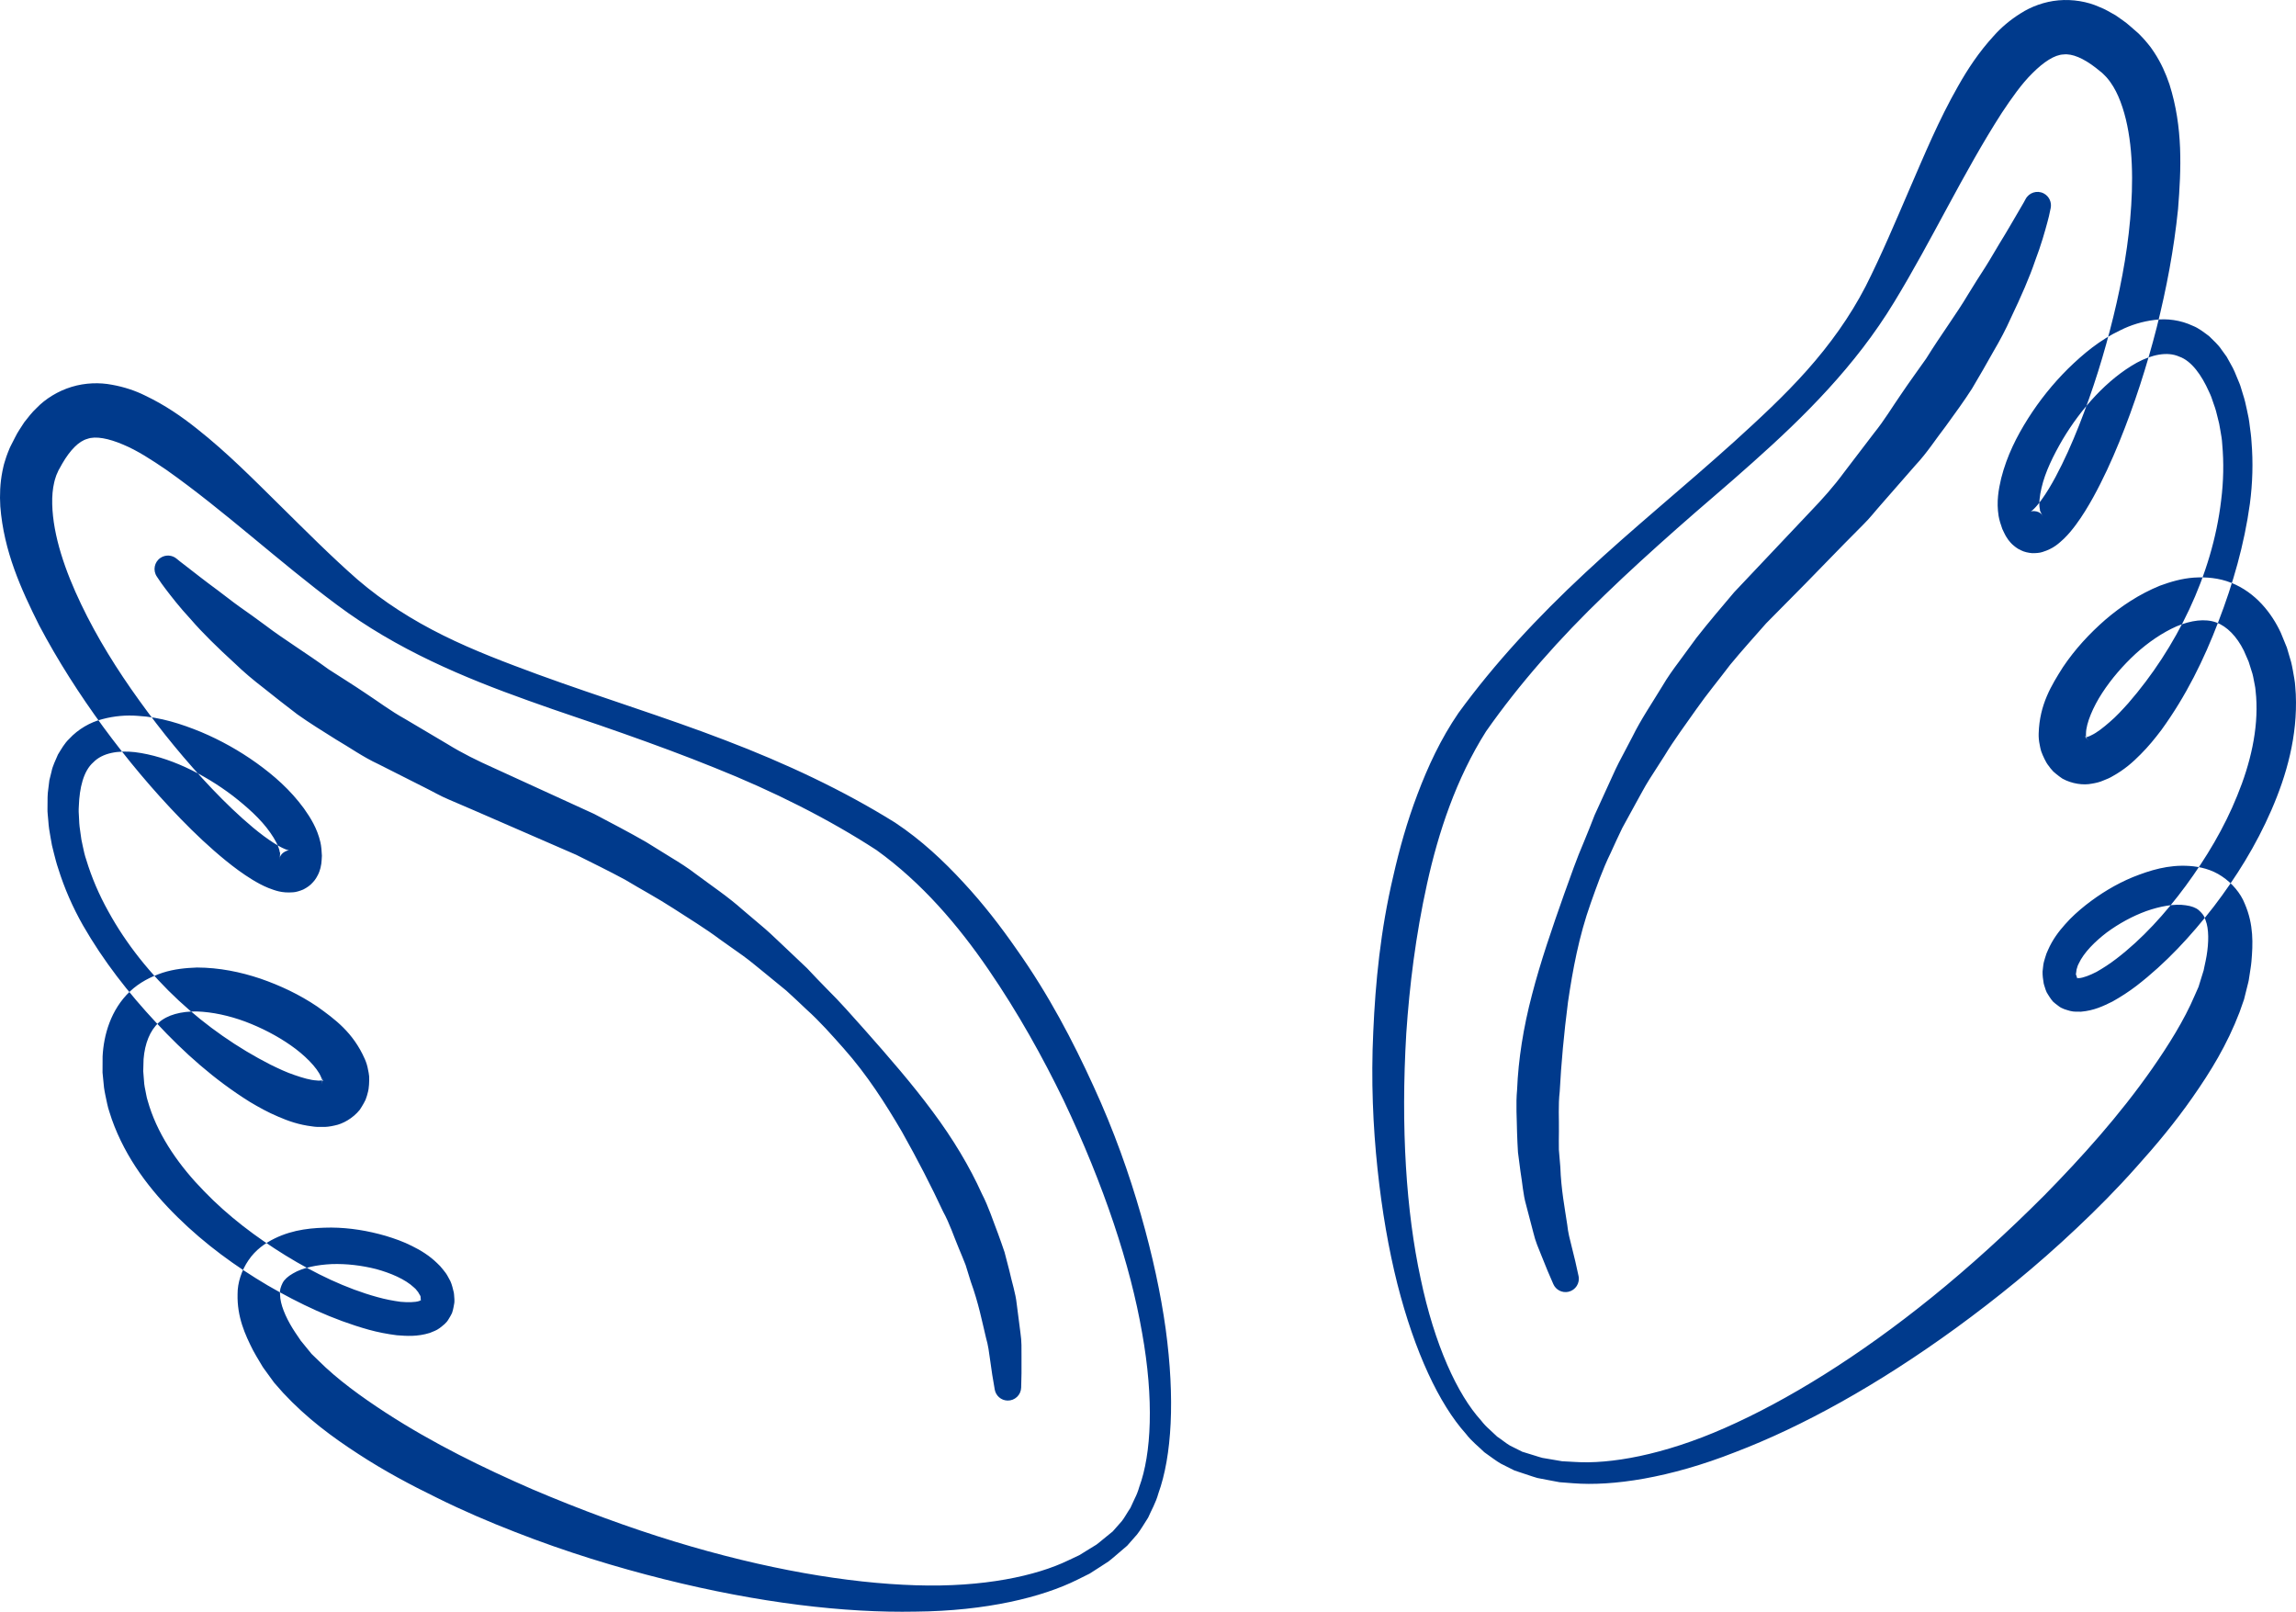 <?xml version="1.0" encoding="UTF-8" standalone="no"?><!-- Generator: Gravit.io --><svg xmlns="http://www.w3.org/2000/svg" xmlns:xlink="http://www.w3.org/1999/xlink" style="isolation:isolate" viewBox="102.256 245.229 169.405 118.903" width="169.405pt" height="118.903pt"><defs><clipPath id="_clipPath_nIk7lv65hzihG6mXQJLiolaKoexivHDk"><rect x="102.256" y="245.229" width="169.405" height="118.903"/></clipPath></defs><g clip-path="url(#_clipPath_nIk7lv65hzihG6mXQJLiolaKoexivHDk)"><path d=" M 115.297 286.454 C 115.297 286.454 115.579 286.695 116.098 287.083 C 116.612 287.478 117.339 288.058 118.33 288.784 C 118.82 289.146 119.337 289.567 119.935 289.993 C 120.534 290.417 121.183 290.871 121.857 291.376 C 123.196 292.397 124.834 293.389 126.504 294.609 C 127.375 295.173 128.294 295.74 129.22 296.366 C 130.156 296.978 131.081 297.683 132.123 298.258 C 133.147 298.865 134.201 299.489 135.277 300.127 C 136.344 300.787 137.491 301.353 138.68 301.883 C 141.085 302.984 143.57 304.122 146.096 305.277 C 147.37 305.951 148.687 306.632 149.946 307.359 L 151.796 308.504 C 152.417 308.879 153.03 309.269 153.605 309.713 C 154.768 310.583 155.977 311.386 157.055 312.35 L 158.701 313.745 C 159.243 314.213 159.744 314.726 160.269 315.205 C 160.784 315.693 161.297 316.181 161.808 316.664 C 162.29 317.18 162.774 317.685 163.262 318.18 C 164.253 319.156 165.153 320.194 166.055 321.201 C 167.845 323.223 169.567 325.204 171.058 327.218 C 172.557 329.224 173.788 331.275 174.696 333.285 C 175.202 334.264 175.521 335.282 175.886 336.219 C 176.052 336.694 176.23 337.151 176.374 337.605 C 176.494 338.069 176.612 338.52 176.725 338.955 C 176.918 339.836 177.19 340.633 177.271 341.415 C 177.371 342.188 177.462 342.898 177.545 343.541 C 177.645 344.178 177.624 344.762 177.625 345.265 C 177.625 345.766 177.625 346.192 177.625 346.539 C 177.608 347.228 177.6 347.595 177.6 347.595 C 177.587 348.137 177.137 348.565 176.595 348.553 C 176.116 348.542 175.726 348.19 175.649 347.734 L 175.63 347.616 C 175.63 347.616 175.573 347.277 175.465 346.641 C 175.42 346.324 175.364 345.934 175.297 345.475 C 175.233 345.017 175.173 344.491 175.004 343.914 C 174.724 342.754 174.452 341.343 173.882 339.78 C 173.76 339.386 173.634 338.979 173.504 338.559 C 173.352 338.146 173.165 337.73 172.991 337.3 C 172.63 336.442 172.332 335.51 171.838 334.607 C 170.974 332.753 169.958 330.774 168.793 328.705 C 167.595 326.659 166.234 324.519 164.498 322.566 C 163.63 321.592 162.757 320.591 161.753 319.693 C 161.268 319.228 160.774 318.767 160.272 318.311 C 159.746 317.88 159.218 317.448 158.688 317.014 C 158.152 316.587 157.634 316.137 157.074 315.734 L 155.384 314.537 C 154.279 313.708 153.088 312.992 151.93 312.238 C 150.77 311.485 149.549 310.834 148.372 310.125 C 147.17 309.475 145.971 308.894 144.767 308.29 C 142.198 307.172 139.669 306.072 137.223 305.008 C 136.6 304.74 135.982 304.475 135.37 304.212 C 134.753 303.957 134.185 303.619 133.6 303.331 C 132.433 302.741 131.291 302.165 130.18 301.604 C 129.044 301.079 128.055 300.37 127.041 299.78 C 126.047 299.157 125.082 298.56 124.195 297.929 C 123.324 297.273 122.508 296.62 121.731 296.003 C 120.945 295.399 120.225 294.793 119.587 294.174 C 118.279 292.978 117.177 291.899 116.342 290.928 C 115.481 290.003 114.855 289.181 114.436 288.63 C 114.219 288.355 114.083 288.139 113.985 287.996 C 113.889 287.853 113.838 287.778 113.838 287.778 L 113.828 287.763 C 113.521 287.308 113.641 286.691 114.096 286.385 C 114.474 286.129 114.966 286.17 115.297 286.454 L 115.297 286.454 L 115.297 286.454 Z  M 214.563 352.325 C 214.563 352.325 214.89 352.426 215.523 352.621 C 215.682 352.668 215.856 352.733 216.056 352.781 C 216.26 352.815 216.483 352.854 216.727 352.895 C 216.969 352.937 217.23 352.981 217.511 353.029 C 217.798 353.045 218.104 353.063 218.429 353.08 C 221.021 353.255 224.957 352.593 229.544 350.563 C 234.127 348.543 239.385 345.31 244.842 340.893 C 247.57 338.684 250.34 336.172 253.111 333.396 C 255.854 330.6 258.628 327.527 261.045 324.071 C 262.235 322.365 263.412 320.496 264.182 318.682 L 264.47 318.031 L 264.725 317.208 L 264.853 316.795 C 264.817 316.944 264.854 316.782 264.852 316.791 L 264.871 316.697 L 264.91 316.508 C 264.959 316.258 265.028 316 265.063 315.753 C 265.229 314.768 265.244 313.754 264.987 313.111 C 264.887 312.758 264.702 312.572 264.49 312.379 C 264.279 312.191 263.938 312.069 263.522 312.014 C 262.69 311.883 261.617 312.091 260.609 312.445 C 259.594 312.816 258.597 313.361 257.701 314.019 C 256.834 314.68 256.001 315.506 255.627 316.322 C 255.567 316.424 255.537 316.52 255.514 316.612 C 255.479 316.708 255.453 316.799 255.455 316.876 L 255.436 316.996 C 255.432 317.031 255.445 317.021 255.44 317.034 C 255.438 317.042 255.43 317.05 255.415 317.063 C 255.416 317.099 255.457 317.201 255.477 317.269 L 255.549 317.494 C 255.455 317.253 255.534 317.429 255.517 317.377 L 255.525 317.384 C 255.529 317.387 255.524 317.407 255.524 317.408 C 255.528 317.395 255.524 317.385 255.515 317.384 C 255.477 317.378 255.516 317.386 255.656 317.389 C 255.961 317.368 256.469 317.174 256.942 316.928 C 257.426 316.652 257.914 316.338 258.39 315.972 C 260.302 314.515 262.024 312.616 263.529 310.574 C 265.033 308.527 266.369 306.301 267.322 303.932 C 268.291 301.578 268.892 299.047 268.721 296.635 C 268.683 296.346 268.681 296.018 268.618 295.759 C 268.555 295.484 268.532 295.247 268.45 294.941 L 268.166 294.038 L 267.812 293.227 C 267.294 292.186 266.574 291.44 265.769 291.146 C 264.957 290.85 263.908 290.989 262.846 291.437 C 261.789 291.907 260.749 292.619 259.816 293.47 C 258.89 294.327 258.041 295.307 257.362 296.35 C 256.697 297.363 256.173 298.59 256.167 299.33 C 256.156 299.425 256.162 299.497 256.179 299.541 C 256.184 299.559 256.183 299.617 256.182 299.605 C 256.181 299.577 256.167 299.549 256.144 299.528 C 256.014 299.414 256.219 299.679 256.302 299.794 C 256.257 299.742 256.512 300.064 256.222 299.705 C 256.222 299.697 256.22 299.69 256.216 299.686 C 256.208 299.676 256.193 299.673 256.178 299.679 C 256.115 299.603 255.996 299.652 256.095 299.628 C 256.129 299.627 256.18 299.633 256.275 299.587 C 256.355 299.563 256.441 299.542 256.553 299.474 C 256.969 299.284 257.453 298.899 257.919 298.491 C 258.394 298.09 258.842 297.599 259.286 297.106 C 262.812 293.051 265.488 287.676 266.139 282.131 C 266.313 280.748 266.342 279.356 266.218 277.995 C 266.202 277.651 266.141 277.317 266.081 276.982 C 266.033 276.64 265.961 276.319 265.876 276.015 C 265.806 275.709 265.725 275.392 265.59 275.034 L 265.412 274.516 C 265.39 274.429 265.288 274.236 265.23 274.102 C 264.705 272.925 263.963 271.852 263.037 271.533 C 262.154 271.144 261.014 271.394 259.921 271.984 C 257.729 273.204 255.805 275.368 254.434 277.667 C 253.762 278.824 253.151 280.048 252.883 281.229 C 252.746 281.806 252.678 282.396 252.759 282.782 C 252.776 282.85 252.784 282.837 252.762 282.882 C 252.797 282.984 252.918 283.188 252.991 283.336 L 252.896 283.173 C 252.888 283.16 252.887 283.174 252.866 283.145 C 252.82 283.091 252.778 283.075 252.675 283.012 C 252.483 282.922 252.214 282.922 252.146 282.95 C 251.995 283.007 252.2 282.915 252.353 282.742 C 252.521 282.577 252.71 282.342 252.89 282.094 C 253.253 281.592 253.598 281.014 253.919 280.417 C 254.563 279.216 255.132 277.933 255.648 276.629 C 256.681 274.016 257.522 271.31 258.187 268.585 C 258.854 265.863 259.338 263.104 259.503 260.38 C 259.673 257.687 259.536 254.918 258.711 252.732 C 258.508 252.193 258.26 251.704 257.971 251.299 C 257.899 251.211 257.815 251.075 257.762 251.028 C 257.687 250.953 257.693 250.926 257.533 250.779 L 257.344 250.596 C 257.255 250.51 257.358 250.606 257.317 250.574 L 257.232 250.507 L 256.897 250.237 C 255.986 249.529 255.145 249.166 254.504 249.247 C 253.854 249.264 253.031 249.809 252.22 250.623 C 251.403 251.423 250.673 252.48 249.956 253.554 C 247.124 257.951 244.805 262.939 242.016 267.512 C 239.151 272.236 235.352 275.984 231.585 279.338 C 229.701 281.031 227.794 282.614 225.973 284.233 C 224.15 285.848 222.381 287.453 220.698 289.08 C 217.324 292.313 214.326 295.721 211.898 299.19 C 209.688 302.686 208.381 306.64 207.545 310.439 C 206.704 314.253 206.251 317.964 206.015 321.46 C 205.6 328.458 206.012 334.631 207.072 339.541 C 208.097 344.45 209.793 348.11 211.53 350.018 C 211.729 350.275 211.936 350.493 212.147 350.676 C 212.352 350.867 212.542 351.046 212.718 351.211 C 213.098 351.465 213.369 351.701 213.659 351.87 C 214.292 352.187 214.619 352.351 214.619 352.351 L 214.563 352.325 L 214.563 352.325 L 214.563 352.325 Z  M 184.325 358.242 C 184.325 358.242 184.566 357.968 185.035 357.437 C 185.241 357.172 185.403 356.852 185.66 356.474 C 185.762 356.254 185.871 356.018 185.988 355.764 C 186.117 355.515 186.227 355.234 186.315 354.922 C 187.209 352.503 187.41 348.474 186.52 343.538 C 185.662 338.589 183.731 332.711 180.723 326.379 C 179.193 323.227 177.382 319.956 175.173 316.735 C 172.974 313.526 170.281 310.351 166.921 307.939 C 163.37 305.632 159.313 303.597 154.973 301.864 C 152.803 300.986 150.562 300.16 148.267 299.348 C 145.972 298.529 143.61 297.775 141.229 296.912 C 136.479 295.215 131.552 293.165 127.125 289.858 C 122.827 286.665 118.806 282.909 114.533 279.894 C 113.465 279.168 112.392 278.462 111.335 278.025 C 110.277 277.575 109.312 277.379 108.702 277.606 C 108.078 277.771 107.433 278.426 106.854 279.423 L 106.645 279.799 L 106.591 279.893 C 106.565 279.938 106.625 279.811 106.575 279.923 L 106.468 280.163 C 106.374 280.359 106.392 280.382 106.35 280.48 C 106.317 280.544 106.29 280.701 106.257 280.809 C 106.141 281.293 106.094 281.84 106.109 282.416 C 106.163 284.751 107.073 287.369 108.241 289.803 C 109.416 292.266 110.897 294.643 112.538 296.916 C 114.174 299.192 115.969 301.386 117.905 303.422 C 118.873 304.437 119.882 305.412 120.929 306.285 C 121.451 306.718 121.987 307.124 122.512 307.454 C 122.771 307.616 123.034 307.765 123.253 307.854 C 123.458 307.957 123.683 307.965 123.521 307.969 C 123.446 307.968 123.196 308.07 123.053 308.226 C 122.981 308.323 122.948 308.353 122.926 308.42 C 122.917 308.453 122.912 308.441 122.909 308.456 L 122.882 308.643 C 122.895 308.479 122.931 308.242 122.924 308.137 C 122.887 308.103 122.899 308.112 122.889 308.042 C 122.819 307.653 122.535 307.132 122.193 306.649 C 121.5 305.654 120.476 304.749 119.419 303.927 C 117.286 302.311 114.691 301.025 112.202 300.716 C 110.967 300.578 109.816 300.773 109.144 301.466 C 108.405 302.108 108.12 303.382 108.074 304.67 C 108.071 304.816 108.049 305.032 108.062 305.122 L 108.091 305.669 C 108.1 306.051 108.144 306.376 108.193 306.685 C 108.229 307 108.281 307.324 108.365 307.66 C 108.436 307.992 108.504 308.325 108.619 308.649 C 109.014 309.958 109.563 311.237 110.242 312.454 C 112.924 317.351 117.42 321.331 122.208 323.769 C 122.805 324.06 123.404 324.347 123.995 324.541 C 124.58 324.744 125.173 324.92 125.63 324.938 C 125.758 324.961 125.846 324.947 125.93 324.94 C 126.035 324.947 126.08 324.922 126.112 324.91 C 126.212 324.896 126.083 324.895 126.054 324.988 C 126.037 324.989 126.025 324.998 126.021 325.01 C 126.02 325.016 126.02 325.023 126.022 325.03 C 125.889 325.47 126.004 325.077 125.983 325.142 C 126.016 325.003 126.106 324.683 126.029 324.837 C 126.015 324.865 126.013 324.896 126.022 324.922 C 126.026 324.934 126.004 324.88 126 324.861 C 126 324.814 125.979 324.745 125.933 324.661 C 125.65 323.978 124.704 323.037 123.708 322.347 C 122.687 321.634 121.534 321.043 120.353 320.596 C 119.17 320.157 117.938 319.887 116.782 319.847 C 115.629 319.83 114.605 320.094 113.964 320.672 C 113.327 321.248 112.939 322.209 112.849 323.368 L 112.824 324.252 L 112.899 325.195 C 112.938 325.511 113.006 325.739 113.05 326.017 C 113.089 326.28 113.21 326.585 113.284 326.868 C 114.029 329.168 115.534 331.289 117.314 333.108 C 119.087 334.947 121.159 336.511 123.321 337.846 C 125.482 339.174 127.79 340.289 130.109 340.922 C 130.687 341.084 131.257 341.192 131.81 341.267 C 132.34 341.316 132.884 341.308 133.175 341.212 C 133.304 341.157 133.337 341.135 133.304 341.154 C 133.296 341.159 133.295 341.17 133.304 341.181 C 133.304 341.181 133.291 341.163 133.294 341.159 L 133.3 341.148 C 133.303 341.204 133.31 341.011 133.313 341.27 L 133.296 341.033 C 133.289 340.964 133.289 340.854 133.275 340.818 C 133.258 340.813 133.247 340.809 133.242 340.802 C 133.232 340.792 133.249 340.796 133.232 340.766 L 133.169 340.661 C 133.142 340.59 133.085 340.515 133.016 340.439 C 132.96 340.362 132.896 340.284 132.803 340.213 C 132.15 339.596 131.068 339.142 130.016 338.854 C 128.939 338.581 127.812 338.448 126.73 338.485 C 125.664 338.534 124.59 338.744 123.868 339.177 C 123.503 339.385 123.233 339.626 123.107 339.879 C 122.983 340.137 122.882 340.379 122.921 340.743 C 122.924 341.437 123.318 342.37 123.842 343.222 C 123.966 343.438 124.127 343.65 124.266 343.864 L 124.374 344.024 L 124.427 344.104 C 124.421 344.097 124.516 344.233 124.427 344.108 L 124.7 344.443 L 125.245 345.111 L 125.756 345.606 C 127.149 347 128.941 348.291 130.685 349.427 C 134.221 351.726 137.944 353.534 141.534 355.098 C 145.144 356.633 148.654 357.923 152.011 358.948 C 158.725 360.998 164.812 362.024 169.818 362.179 C 174.832 362.342 178.729 361.479 181.067 360.347 C 181.361 360.208 181.639 360.078 181.898 359.956 C 182.141 359.806 182.366 359.666 182.575 359.536 C 182.785 359.407 182.978 359.289 183.154 359.181 C 183.321 359.061 183.458 358.936 183.588 358.833 C 184.102 358.414 184.367 358.198 184.367 358.198 L 184.325 358.242 L 184.325 358.242 L 184.325 358.242 L 184.325 358.242 Z  M 213.95 353.688 C 213.95 353.688 213.624 353.524 212.991 353.206 C 212.669 353.022 212.25 352.705 211.772 352.364 C 211.377 351.969 210.842 351.57 210.404 350.993 C 208.449 348.813 206.639 344.986 205.355 339.94 C 204.72 337.412 204.221 334.571 203.892 331.457 C 203.563 328.344 203.407 324.951 203.58 321.333 C 203.738 317.718 204.111 313.86 205.052 309.875 C 205.503 307.881 206.07 305.851 206.842 303.821 C 207.607 301.793 208.55 299.749 209.865 297.828 C 212.536 294.161 215.7 290.76 219.199 287.504 C 222.689 284.243 226.509 281.15 230.214 277.808 C 232.058 276.132 233.914 274.423 235.588 272.539 C 237.264 270.653 238.746 268.601 239.91 266.349 C 241.08 264.03 242.104 261.594 243.173 259.116 C 244.248 256.641 245.296 254.094 246.728 251.585 C 247.44 250.324 248.256 249.081 249.354 247.883 C 249.885 247.281 250.55 246.711 251.331 246.221 C 252.1 245.724 253.097 245.344 254.146 245.253 C 255.189 245.16 256.273 245.347 257.131 245.734 C 257.586 245.906 257.964 246.143 258.36 246.364 C 258.705 246.616 259.094 246.856 259.393 247.132 L 259.861 247.539 L 259.979 247.642 C 260.007 247.664 260.17 247.825 260.144 247.801 L 260.326 247.991 C 260.424 248.083 260.638 248.341 260.793 248.531 C 260.975 248.745 261.07 248.915 261.209 249.109 C 261.707 249.869 262.061 250.666 262.326 251.456 C 263.332 254.641 263.192 257.69 262.958 260.655 C 262.656 263.619 262.105 266.52 261.385 269.382 C 260.655 272.242 259.749 275.06 258.624 277.827 C 258.059 279.211 257.435 280.58 256.69 281.933 C 256.314 282.609 255.909 283.281 255.413 283.953 C 255.16 284.29 254.894 284.625 254.541 284.968 C 254.175 285.298 253.803 285.69 252.948 285.954 C 252.76 286.019 252.45 286.043 252.196 286.038 C 251.904 286.011 251.611 285.952 251.358 285.821 C 251.079 285.697 250.909 285.546 250.72 285.381 C 250.626 285.297 250.58 285.229 250.51 285.148 C 250.411 285.008 250.466 285.131 250.247 284.77 C 250.161 284.592 250.089 284.481 249.99 284.247 C 249.878 283.939 249.766 283.58 249.718 283.291 C 249.55 282.23 249.715 281.345 249.91 280.51 C 250.333 278.85 251.051 277.431 251.893 276.099 C 252.736 274.771 253.715 273.549 254.832 272.438 C 255.958 271.339 257.188 270.303 258.721 269.583 C 259.467 269.208 260.321 268.942 261.231 268.83 C 262.137 268.705 263.16 268.846 264.037 269.261 C 264.496 269.44 264.864 269.746 265.244 270.023 C 265.563 270.345 265.924 270.652 266.159 271.015 L 266.543 271.544 L 266.848 272.094 C 267.067 272.459 267.211 272.835 267.363 273.209 C 267.44 273.414 267.517 273.544 267.593 273.81 L 267.752 274.334 C 267.863 274.665 267.957 275.057 268.04 275.465 C 268.135 275.868 268.207 276.263 268.248 276.645 C 268.299 277.032 268.357 277.418 268.377 277.804 C 268.506 279.348 268.457 280.889 268.258 282.394 C 267.844 285.403 267.011 288.299 265.936 291.088 C 264.869 293.887 263.543 296.584 261.729 299.081 C 261.261 299.699 260.772 300.306 260.193 300.881 C 259.623 301.462 258.996 302.012 258.14 302.486 C 257.945 302.608 257.696 302.715 257.439 302.812 C 257.206 302.918 256.907 302.994 256.586 303.044 C 255.978 303.169 255.129 303.059 254.428 302.671 C 254.271 302.565 254.117 302.451 253.97 302.331 L 253.753 302.145 C 253.387 301.737 253.605 301.971 253.504 301.852 C 253.386 301.673 253.33 301.678 253.1 301.213 C 253.008 301.027 252.926 300.835 252.857 300.642 C 252.799 300.461 252.786 300.339 252.753 300.183 C 252.686 299.877 252.666 299.595 252.675 299.332 C 252.741 297.189 253.619 295.785 254.471 294.438 C 255.361 293.116 256.419 291.973 257.592 290.949 C 258.774 289.938 260.098 289.059 261.624 288.436 C 262.406 288.151 263.224 287.906 264.123 287.841 C 265.018 287.786 265.975 287.862 266.872 288.219 C 268.691 288.937 269.876 290.479 270.539 291.907 L 270.988 293.005 L 271.304 294.079 C 271.394 294.438 271.463 294.885 271.535 295.283 C 271.613 295.698 271.608 296.062 271.646 296.452 C 271.781 299.533 270.971 302.41 269.845 304.994 C 268.716 307.594 267.243 309.955 265.584 312.124 C 263.906 314.281 262.074 316.274 259.89 317.958 C 259.342 318.377 258.749 318.763 258.117 319.117 C 257.451 319.444 256.769 319.782 255.798 319.865 C 255.526 319.855 255.294 319.888 254.993 319.808 C 254.693 319.717 254.396 319.657 254.128 319.438 C 253.992 319.341 253.86 319.236 253.738 319.127 C 253.632 319.014 253.554 318.889 253.467 318.763 L 253.346 318.571 C 253.288 318.451 253.313 318.567 253.19 318.252 L 253.118 318.026 C 253.094 317.941 253.071 317.897 253.045 317.778 C 253.019 317.633 252.997 317.484 252.982 317.335 C 252.971 317.19 252.953 317.022 252.962 316.9 L 253.001 316.552 C 253.022 316.312 253.078 316.099 253.146 315.896 C 253.207 315.685 253.276 315.483 253.366 315.307 C 253.695 314.557 254.142 313.959 254.617 313.429 C 255.088 312.887 255.607 312.431 256.142 312.003 C 257.216 311.16 258.367 310.457 259.624 309.937 C 260.887 309.437 262.228 309.006 263.803 309.114 C 264.574 309.166 265.435 309.365 266.195 309.88 C 266.941 310.373 267.576 311.124 267.877 311.891 C 268.551 313.443 268.485 314.878 268.372 316.175 C 268.344 316.505 268.282 316.814 268.238 317.135 L 268.201 317.373 L 268.183 317.491 C 268.166 317.571 268.193 317.48 268.141 317.7 L 268.036 318.12 L 267.828 318.956 L 267.495 319.905 C 266.564 322.33 265.354 324.289 264.037 326.172 C 262.733 328.044 261.312 329.74 259.874 331.337 C 258.446 332.946 256.97 334.431 255.486 335.827 C 252.527 338.627 249.523 341.051 246.599 343.183 C 240.748 347.442 235.166 350.499 230.28 352.361 C 225.418 354.278 221.207 354.881 218.335 354.654 C 217.977 354.627 217.639 354.601 217.323 354.576 C 217.008 354.517 216.715 354.461 216.443 354.41 C 216.172 354.357 215.922 354.31 215.694 354.266 C 215.469 354.207 215.27 354.131 215.09 354.075 C 214.375 353.837 214.006 353.714 214.006 353.714 L 213.95 353.688 L 213.95 353.688 L 213.95 353.688 Z  M 185.418 359.265 L 185.404 359.276 C 185.404 359.276 185.108 359.528 184.535 360.018 C 184.389 360.137 184.233 360.282 184.046 360.421 C 183.852 360.547 183.638 360.686 183.406 360.836 C 183.173 360.985 182.922 361.146 182.653 361.319 C 182.369 361.46 182.065 361.611 181.743 361.771 C 179.166 363.057 175.036 364.077 169.81 364.123 C 164.583 364.228 158.262 363.486 151.241 361.73 C 147.73 360.85 144.037 359.729 140.244 358.242 C 138.345 357.504 136.42 356.681 134.493 355.724 C 132.562 354.783 130.607 353.743 128.698 352.496 C 126.771 351.244 124.915 349.882 123.143 347.982 L 122.479 347.228 L 121.972 346.53 L 121.718 346.181 C 121.586 345.996 121.646 346.07 121.601 346.002 L 121.539 345.899 L 121.416 345.692 C 121.254 345.412 121.082 345.148 120.931 344.854 C 120.34 343.693 119.742 342.388 119.785 340.695 C 119.777 339.872 120.083 338.938 120.59 338.201 C 121.103 337.438 121.825 336.932 122.521 336.594 C 123.941 335.903 125.346 335.8 126.704 335.791 C 128.064 335.801 129.395 336.022 130.707 336.4 C 131.362 336.598 132.015 336.826 132.655 337.151 C 133.294 337.465 133.931 337.852 134.518 338.424 C 134.667 338.554 134.807 338.715 134.943 338.888 C 135.083 339.05 135.213 339.228 135.323 339.441 L 135.49 339.75 C 135.544 339.86 135.591 340.022 135.633 340.161 C 135.676 340.305 135.712 340.451 135.742 340.596 C 135.762 340.715 135.757 340.765 135.767 340.853 L 135.784 341.089 C 135.789 341.427 135.769 341.311 135.76 341.443 L 135.719 341.666 C 135.686 341.815 135.661 341.961 135.604 342.105 C 135.531 342.253 135.449 342.399 135.359 342.54 C 135.192 342.844 134.939 343.01 134.695 343.206 C 134.446 343.394 134.219 343.451 133.971 343.562 C 133.04 343.849 132.28 343.791 131.54 343.736 C 130.822 343.645 130.128 343.51 129.463 343.326 C 126.806 342.584 124.361 341.423 121.997 340.052 C 119.646 338.663 117.396 337.025 115.375 335.039 C 113.362 333.065 111.532 330.702 110.503 327.795 C 110.392 327.419 110.25 327.083 110.167 326.67 C 110.085 326.273 109.981 325.833 109.931 325.467 L 109.821 324.353 L 109.826 323.166 C 109.905 321.593 110.425 319.719 111.843 318.372 C 112.542 317.705 113.401 317.276 114.25 316.992 C 115.109 316.715 115.958 316.637 116.79 316.606 C 118.438 316.612 119.995 316.931 121.47 317.426 C 122.942 317.935 124.351 318.599 125.671 319.49 C 126.966 320.42 128.306 321.393 129.171 323.354 C 129.278 323.595 129.365 323.863 129.417 324.172 C 129.445 324.328 129.479 324.447 129.493 324.636 C 129.501 324.841 129.499 325.05 129.483 325.256 C 129.443 325.773 129.39 325.792 129.348 326 C 129.297 326.148 129.412 325.852 129.227 326.365 L 129.095 326.619 C 129.003 326.786 128.903 326.95 128.798 327.106 C 128.294 327.729 127.548 328.148 126.938 328.262 C 126.621 328.336 126.315 328.377 126.059 328.366 C 125.785 328.373 125.514 328.367 125.288 328.326 C 124.315 328.208 123.529 327.933 122.782 327.608 C 122.029 327.292 121.35 326.913 120.684 326.516 C 118.066 324.88 115.826 322.877 113.788 320.682 C 111.745 318.499 109.888 316.127 108.376 313.492 C 107.627 312.171 107.004 310.761 106.545 309.281 C 106.418 308.916 106.328 308.536 106.23 308.159 C 106.125 307.789 106.043 307.396 105.981 306.987 C 105.905 306.577 105.844 306.179 105.824 305.83 L 105.775 305.285 C 105.746 305.011 105.767 304.86 105.762 304.643 C 105.764 304.237 105.755 303.835 105.821 303.415 L 105.898 302.791 L 106.056 302.156 C 106.138 301.732 106.356 301.312 106.532 300.894 C 106.78 300.494 107.007 300.073 107.365 299.734 C 108.022 299.021 108.918 298.506 109.805 298.283 C 110.69 298.046 111.583 297.973 112.415 298.04 C 114.105 298.133 115.634 298.633 117.089 299.229 C 118.542 299.841 119.907 300.606 121.187 301.521 C 122.466 302.44 123.665 303.486 124.678 304.867 C 125.172 305.568 125.657 306.327 125.899 307.373 C 125.963 307.658 125.994 308.034 126.006 308.361 C 126.002 308.617 125.977 308.745 125.964 308.943 C 125.897 309.356 125.901 309.225 125.862 309.392 C 125.828 309.491 125.81 309.572 125.756 309.685 C 125.643 309.909 125.542 310.113 125.33 310.332 C 125.145 310.549 124.896 310.714 124.635 310.849 C 124.401 310.95 124.105 311.042 123.906 311.054 C 123.014 311.131 122.521 310.905 122.059 310.737 C 121.603 310.552 121.23 310.341 120.87 310.123 C 120.158 309.687 119.53 309.216 118.928 308.729 C 117.73 307.754 116.639 306.72 115.597 305.647 C 113.516 303.504 111.619 301.231 109.871 298.854 C 108.129 296.471 106.532 293.987 105.141 291.353 C 103.813 288.691 102.54 285.918 102.278 282.588 C 102.228 281.756 102.257 280.885 102.434 279.993 C 102.489 279.761 102.515 279.568 102.603 279.301 C 102.675 279.067 102.777 278.747 102.833 278.625 L 102.932 278.381 C 102.916 278.412 103.006 278.202 103.024 278.172 L 103.094 278.033 L 103.377 277.479 C 103.55 277.111 103.82 276.744 104.046 276.381 C 104.331 276.026 104.593 275.666 104.949 275.336 C 105.599 274.655 106.534 274.075 107.536 273.771 C 108.543 273.461 109.61 273.439 110.509 273.612 C 111.417 273.773 112.246 274.053 112.965 274.411 C 114.432 275.11 115.654 275.957 116.787 276.858 C 119.055 278.648 120.981 280.616 122.906 282.509 C 124.826 284.404 126.688 286.279 128.643 287.991 C 130.566 289.642 132.709 290.99 134.969 292.11 C 137.227 293.229 139.588 294.117 141.926 294.979 C 146.614 296.689 151.315 298.126 155.772 299.841 C 160.237 301.547 164.446 303.516 168.296 305.914 C 170.235 307.201 171.875 308.743 173.344 310.337 C 174.821 311.928 176.107 313.599 177.273 315.278 C 179.639 318.62 181.431 322.057 182.933 325.349 C 184.449 328.639 185.576 331.842 186.438 334.852 C 187.3 337.862 187.903 340.683 188.262 343.265 C 188.962 348.424 188.719 352.649 187.724 355.404 C 187.534 356.104 187.188 356.674 186.97 357.188 C 186.654 357.683 186.385 358.135 186.155 358.426 C 185.688 358.958 185.447 359.232 185.447 359.232 L 185.418 359.265 L 185.418 359.265 L 185.418 359.265 L 185.418 359.265 Z  M 253.556 260.604 C 253.556 260.604 253.536 260.69 253.501 260.86 C 253.463 261.029 253.419 261.281 253.32 261.616 C 253.139 262.284 252.866 263.281 252.415 264.462 C 252.005 265.675 251.387 267.088 250.623 268.688 C 250.263 269.5 249.823 270.332 249.32 271.187 C 248.832 272.05 248.32 272.962 247.758 273.896 C 247.173 274.813 246.501 275.729 245.813 276.679 C 245.094 277.605 244.443 278.634 243.587 279.545 C 242.767 280.482 241.925 281.445 241.064 282.43 C 240.629 282.916 240.229 283.442 239.753 283.909 C 239.284 284.382 238.811 284.859 238.333 285.342 C 237.388 286.312 236.427 287.298 235.453 288.296 C 234.502 289.258 233.54 290.231 232.569 291.213 C 231.68 292.224 230.786 293.212 229.916 294.266 C 229.089 295.363 228.202 296.425 227.409 297.558 C 226.617 298.691 225.782 299.801 225.068 300.983 L 223.95 302.728 C 223.582 303.31 223.27 303.922 222.934 304.519 C 222.605 305.119 222.277 305.719 221.951 306.314 C 221.656 306.925 221.372 307.538 221.096 308.151 C 220.502 309.359 220.067 310.615 219.628 311.844 C 218.75 314.305 218.292 316.8 217.948 319.145 C 217.644 321.5 217.443 323.716 217.336 325.759 C 217.217 326.78 217.291 327.757 217.277 328.688 C 217.277 329.152 217.26 329.607 217.274 330.047 C 217.311 330.484 217.346 330.908 217.381 331.32 C 217.438 332.982 217.716 334.393 217.89 335.573 C 217.95 336.172 218.091 336.682 218.203 337.13 C 218.314 337.58 218.408 337.964 218.484 338.274 C 218.624 338.904 218.698 339.241 218.698 339.241 L 218.724 339.357 C 218.841 339.887 218.506 340.411 217.977 340.528 C 217.509 340.631 217.046 340.383 216.863 339.958 C 216.863 339.958 216.718 339.621 216.445 338.989 C 216.315 338.668 216.155 338.272 215.967 337.808 C 215.779 337.341 215.541 336.808 215.395 336.18 C 215.231 335.554 215.049 334.86 214.852 334.106 C 214.634 333.351 214.587 332.511 214.436 331.621 C 214.378 331.175 214.318 330.714 214.256 330.238 C 214.219 329.764 214.212 329.273 214.188 328.771 C 214.175 327.765 214.09 326.701 214.192 325.604 C 214.281 323.4 214.652 321.037 215.29 318.615 C 215.917 316.189 216.772 313.707 217.673 311.162 C 218.132 309.891 218.578 308.591 219.13 307.314 C 219.396 306.672 219.657 306.022 219.91 305.364 C 220.202 304.724 220.496 304.08 220.791 303.434 C 221.097 302.793 221.369 302.13 221.696 301.492 C 222.03 300.857 222.364 300.221 222.699 299.582 C 223.337 298.284 224.158 297.087 224.909 295.845 C 225.276 295.217 225.698 294.626 226.133 294.046 L 227.419 292.291 C 228.314 291.145 229.28 290.02 230.209 288.918 C 232.117 286.899 233.994 284.913 235.811 282.991 C 236.714 282.054 237.566 281.099 238.308 280.087 C 239.067 279.093 239.809 278.119 240.532 277.172 C 241.282 276.248 241.875 275.248 242.513 274.33 C 243.138 273.402 243.777 272.532 244.373 271.684 C 245.464 269.926 246.611 268.393 247.47 266.944 C 247.906 266.224 248.336 265.559 248.733 264.941 C 249.128 264.323 249.449 263.737 249.769 263.219 C 250.414 262.175 250.871 261.363 251.2 260.806 C 251.536 260.252 251.707 259.922 251.706 259.922 C 251.958 259.436 252.558 259.244 253.044 259.496 C 253.45 259.706 253.65 260.157 253.56 260.584 L 253.556 260.604 Z " fill-rule="evenodd" fill="rgb(0,58,140)"/></g></svg>